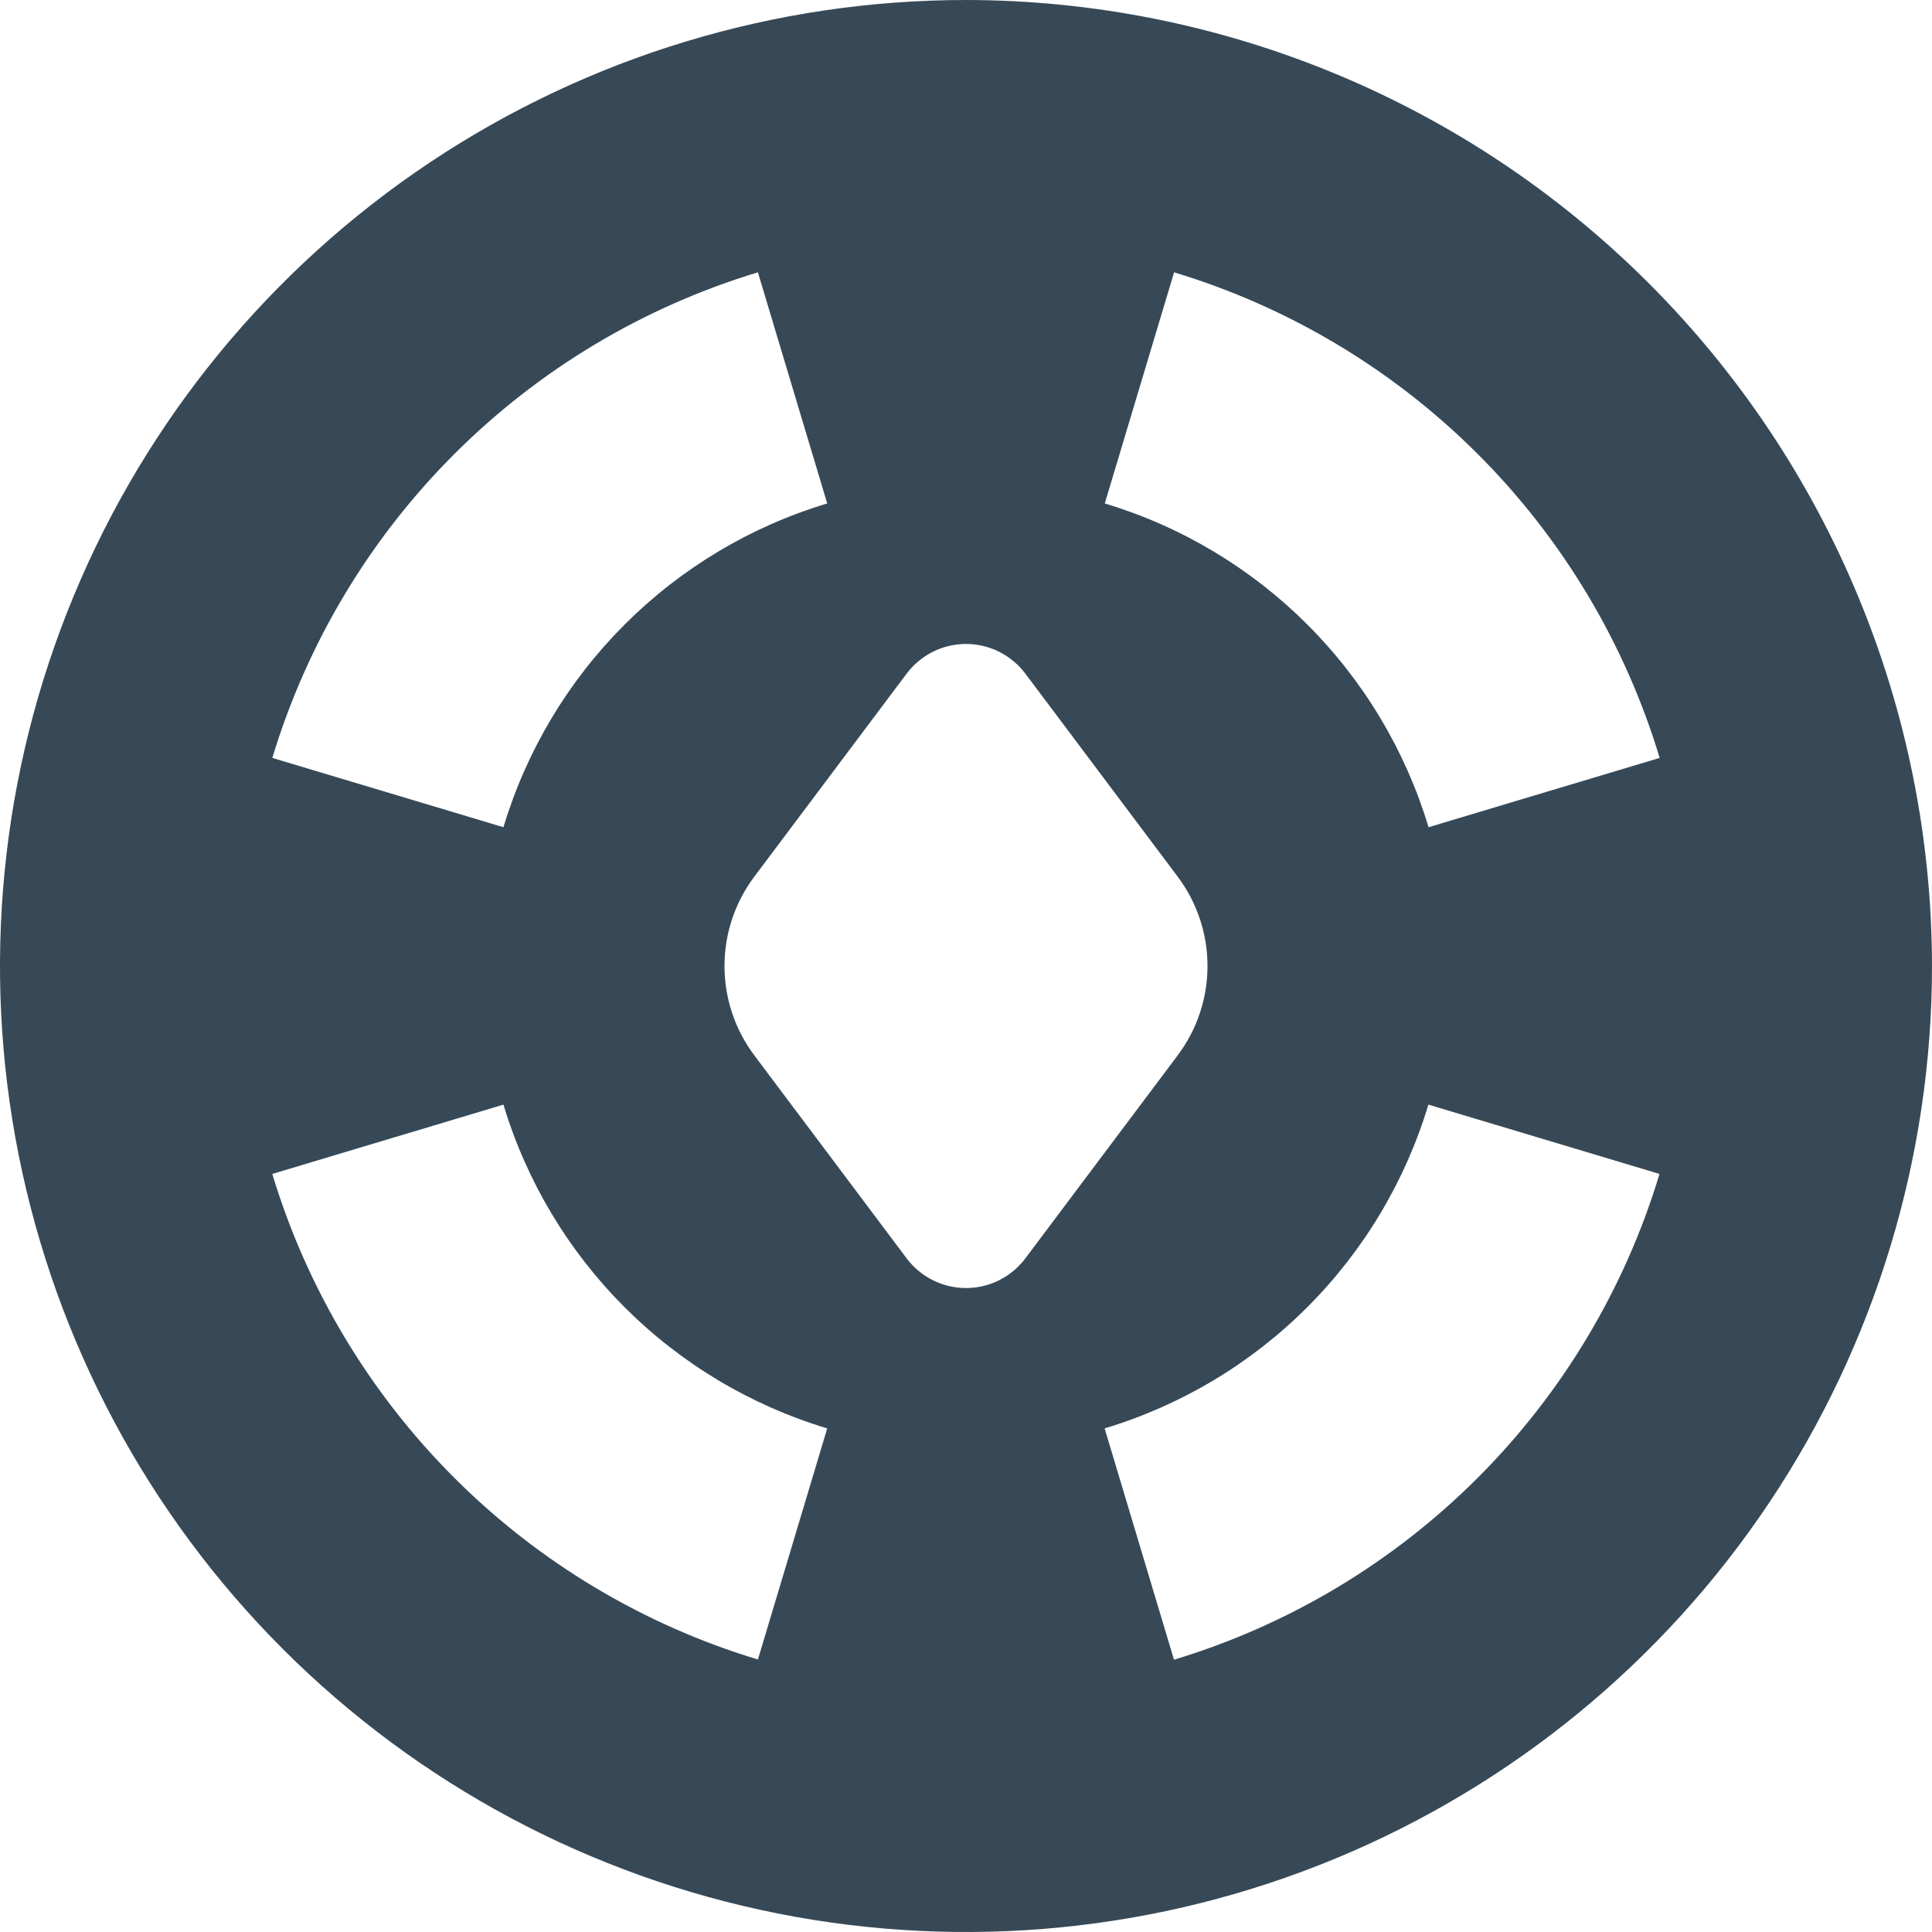 <svg width="48" height="48" viewBox="0 0 48 48" fill="none" xmlns="http://www.w3.org/2000/svg" xmlns:xlink="http://www.w3.org/1999/xlink">
<path d="M24,0C19.253,0 14.613,1.408 10.666,4.045C6.72,6.682 3.643,10.43 1.827,14.816C0.01,19.201 -0.465,24.027 0.461,28.682C1.387,33.338 3.673,37.614 7.029,40.971C10.386,44.327 14.662,46.613 19.318,47.539C23.973,48.465 28.799,47.99 33.184,46.173C37.57,44.357 41.318,41.28 43.955,37.334C46.592,33.387 48,28.747 48,24C47.993,17.637 45.462,11.536 40.963,7.037C36.464,2.538 30.363,0.007 24,0L24,0ZM41.234,18.83L35.492,20.552C34.92,18.651 33.886,16.921 32.482,15.518C31.079,14.114 29.349,13.08 27.448,12.508L29.17,6.766C32.02,7.627 34.612,9.178 36.717,11.283C38.822,13.388 40.374,15.98 41.234,18.83L41.234,18.83ZM25.476,31.262C25.304,31.491 25.081,31.677 24.825,31.806C24.569,31.934 24.287,32.001 24,32.001C23.714,32.001 23.431,31.934 23.175,31.806C22.919,31.677 22.696,31.491 22.524,31.262L18.738,26.216C18.259,25.577 18,24.799 18,24C18,23.201 18.259,22.423 18.738,21.784L22.524,16.738C22.696,16.509 22.919,16.323 23.175,16.194C23.431,16.066 23.714,15.999 24,15.999C24.287,15.999 24.569,16.066 24.825,16.194C25.081,16.323 25.304,16.509 25.476,16.738L29.262,21.784C29.741,22.423 30,23.201 30,24C30,24.799 29.741,25.577 29.262,26.216L25.476,31.262ZM18.83,6.766L20.552,12.508C18.651,13.08 16.921,14.114 15.518,15.518C14.114,16.921 13.08,18.651 12.508,20.552L6.766,18.83C7.627,15.981 9.179,13.389 11.284,11.284C13.389,9.179 15.981,7.627 18.83,6.766L18.83,6.766ZM6.766,29.166L12.508,27.444C13.08,29.345 14.114,31.074 15.518,32.478C16.922,33.882 18.651,34.916 20.552,35.488L18.83,41.23C15.981,40.369 13.389,38.818 11.285,36.714C9.18,34.61 7.628,32.018 6.766,29.17L6.766,29.166ZM29.166,41.23L27.444,35.488C29.345,34.916 31.074,33.882 32.478,32.478C33.882,31.074 34.916,29.345 35.488,27.444L41.23,29.166C40.37,32.016 38.82,34.609 36.715,36.714C34.611,38.82 32.019,40.373 29.17,41.234L29.166,41.23Z" fill="#374957"/>
</svg>
